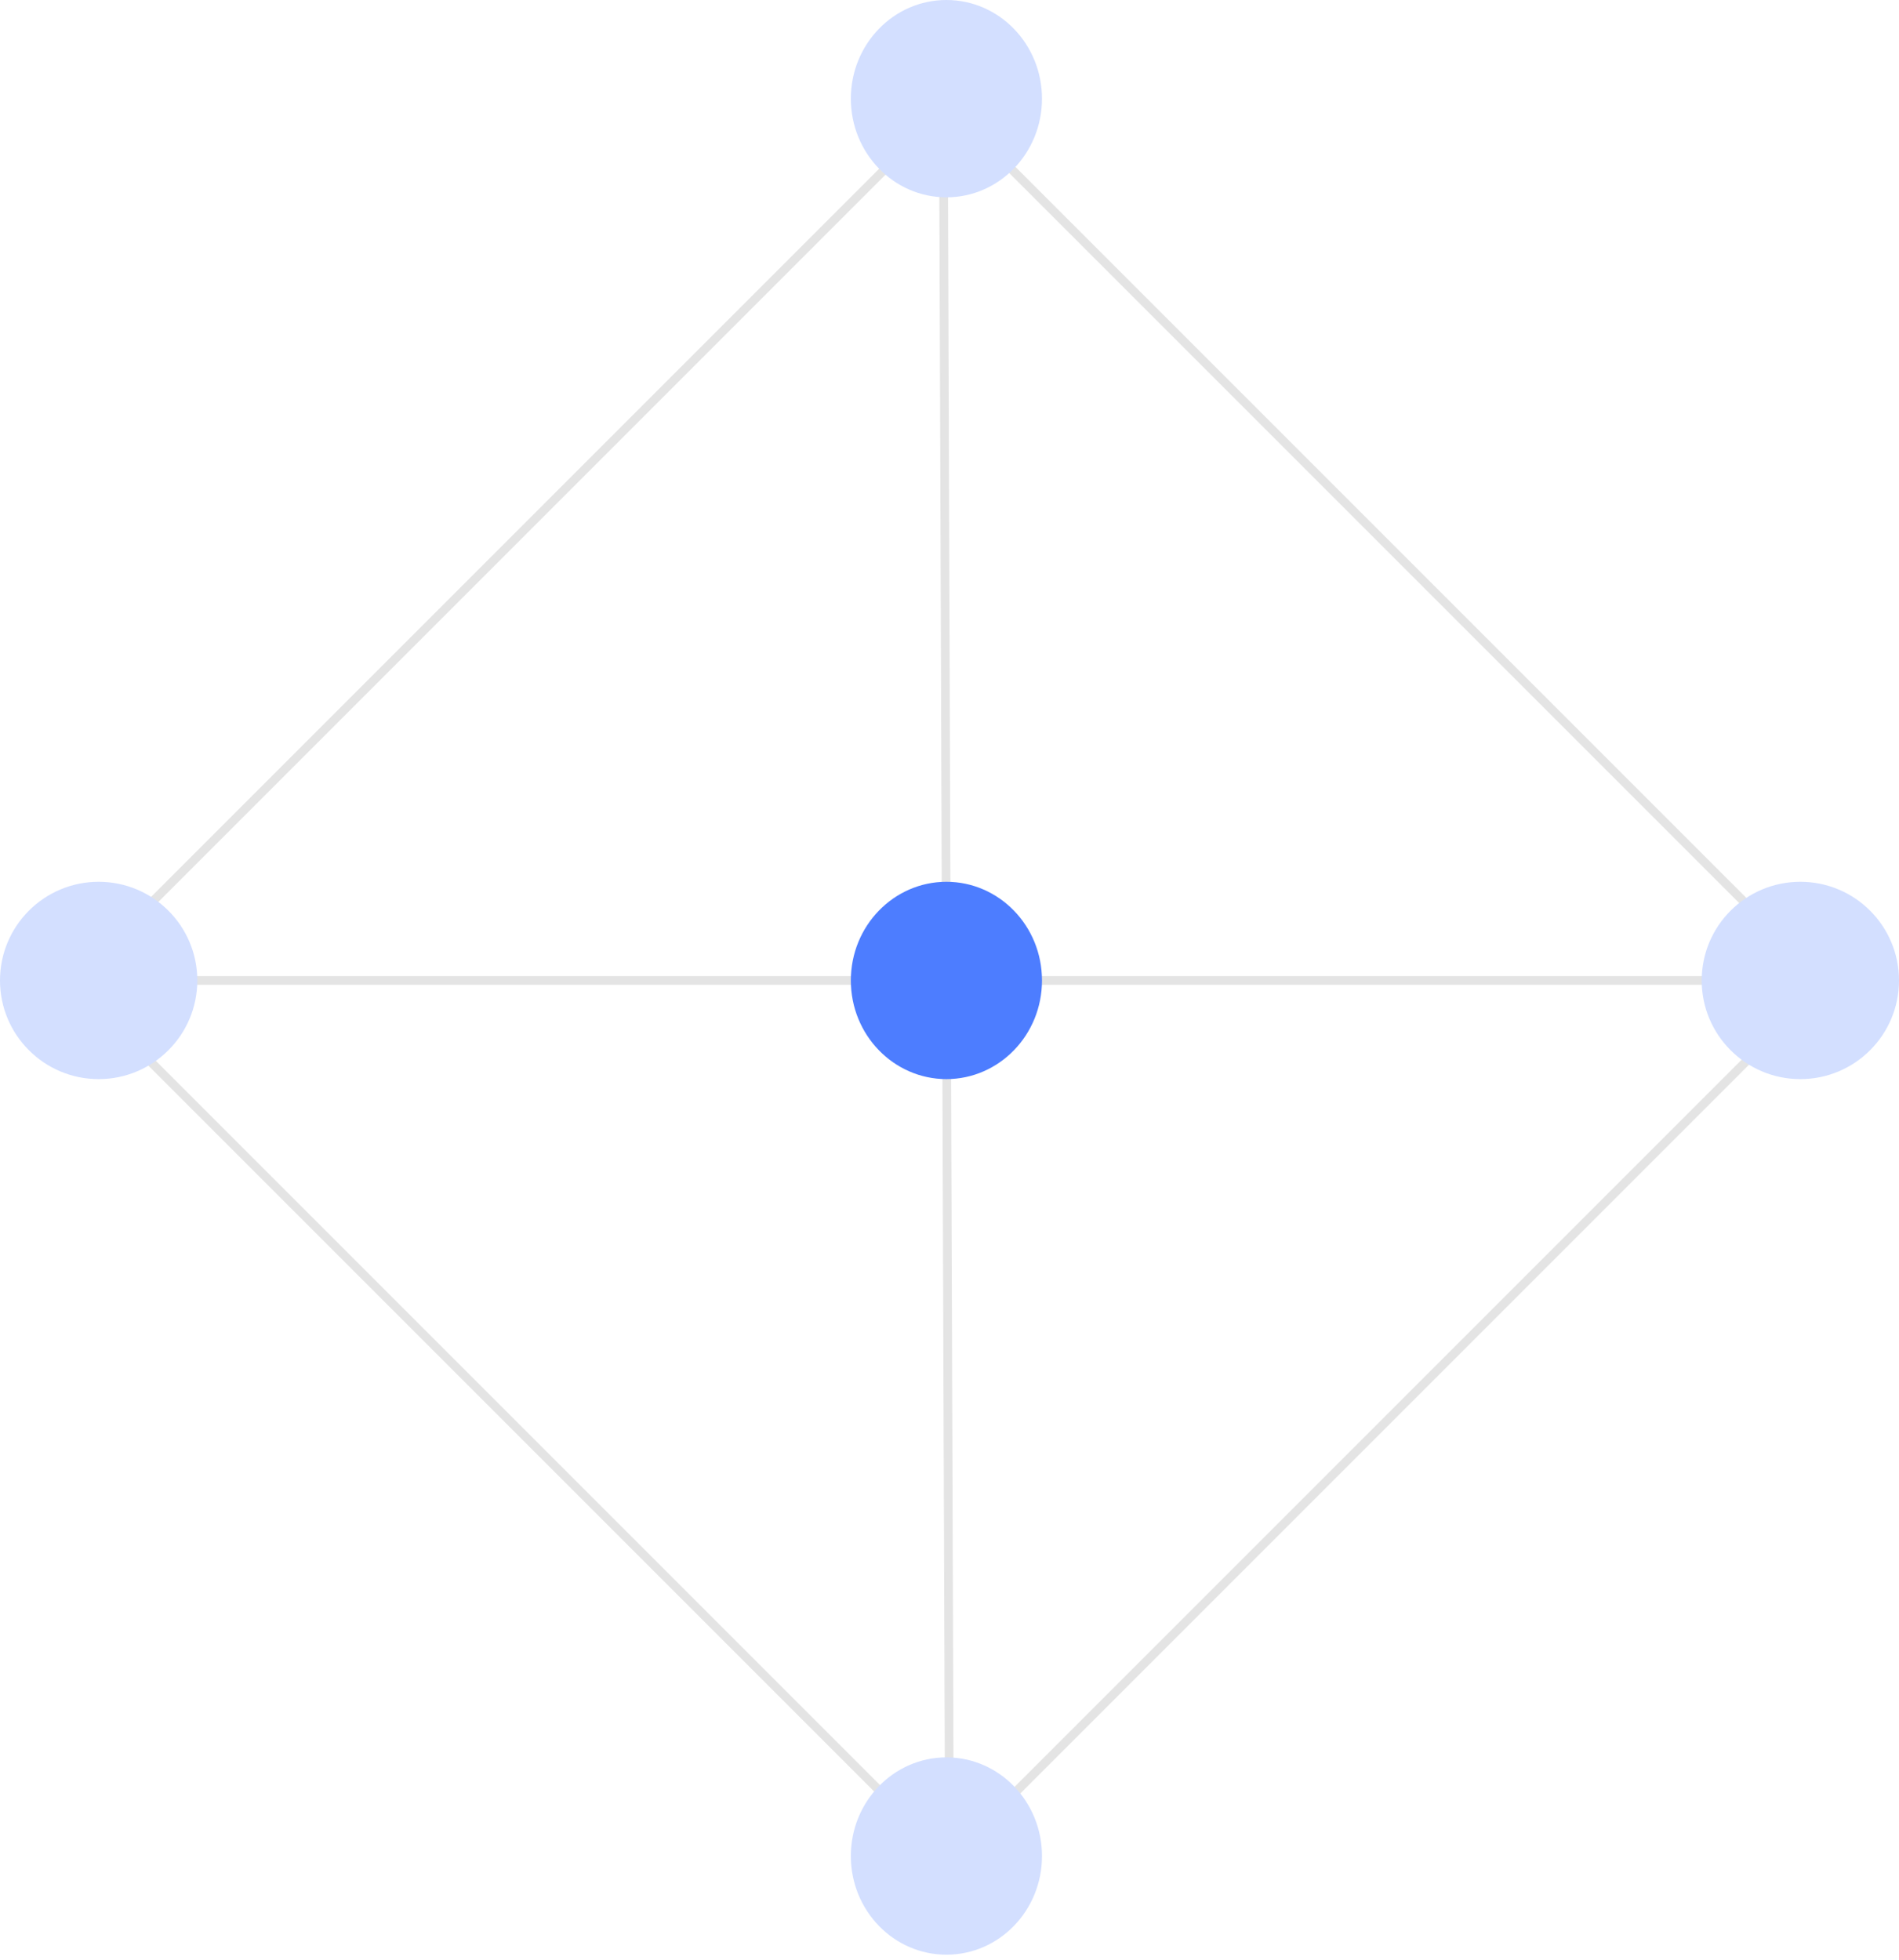 <svg width="218" height="225" viewBox="0 0 218 225" fill="none" xmlns="http://www.w3.org/2000/svg">
<path d="M109 214.461L108.292 10.617" stroke="#E4E4E4"/>
<path d="M12.032 112.539L215.169 112.539" stroke="#E4E4E4"/>
<path d="M108.646 102.715C113.832 102.715 118.116 107.068 118.117 112.539C118.117 118.01 113.832 122.364 108.646 122.364C103.46 122.364 99.175 118.01 99.175 112.539C99.176 107.068 103.46 102.715 108.646 102.715Z" fill="#4D7DFF" stroke="#4D7DFF" stroke-width="3"/>
<rect x="8.209" y="112.789" width="142.33" height="142.33" transform="rotate(-45 8.209 112.789)" stroke="#E4E4E4"/>
<circle cx="11.325" cy="112.54" r="11.325" fill="#D3DFFF"/>
<circle cx="206.675" cy="112.54" r="11.325" fill="#D3DFFF"/>
<ellipse cx="108.646" cy="213.043" rx="10.971" ry="11.325" fill="#D3DFFF"/>
<ellipse cx="108.646" cy="11.325" rx="10.971" ry="11.325" fill="#D3DFFF"/>
</svg>
